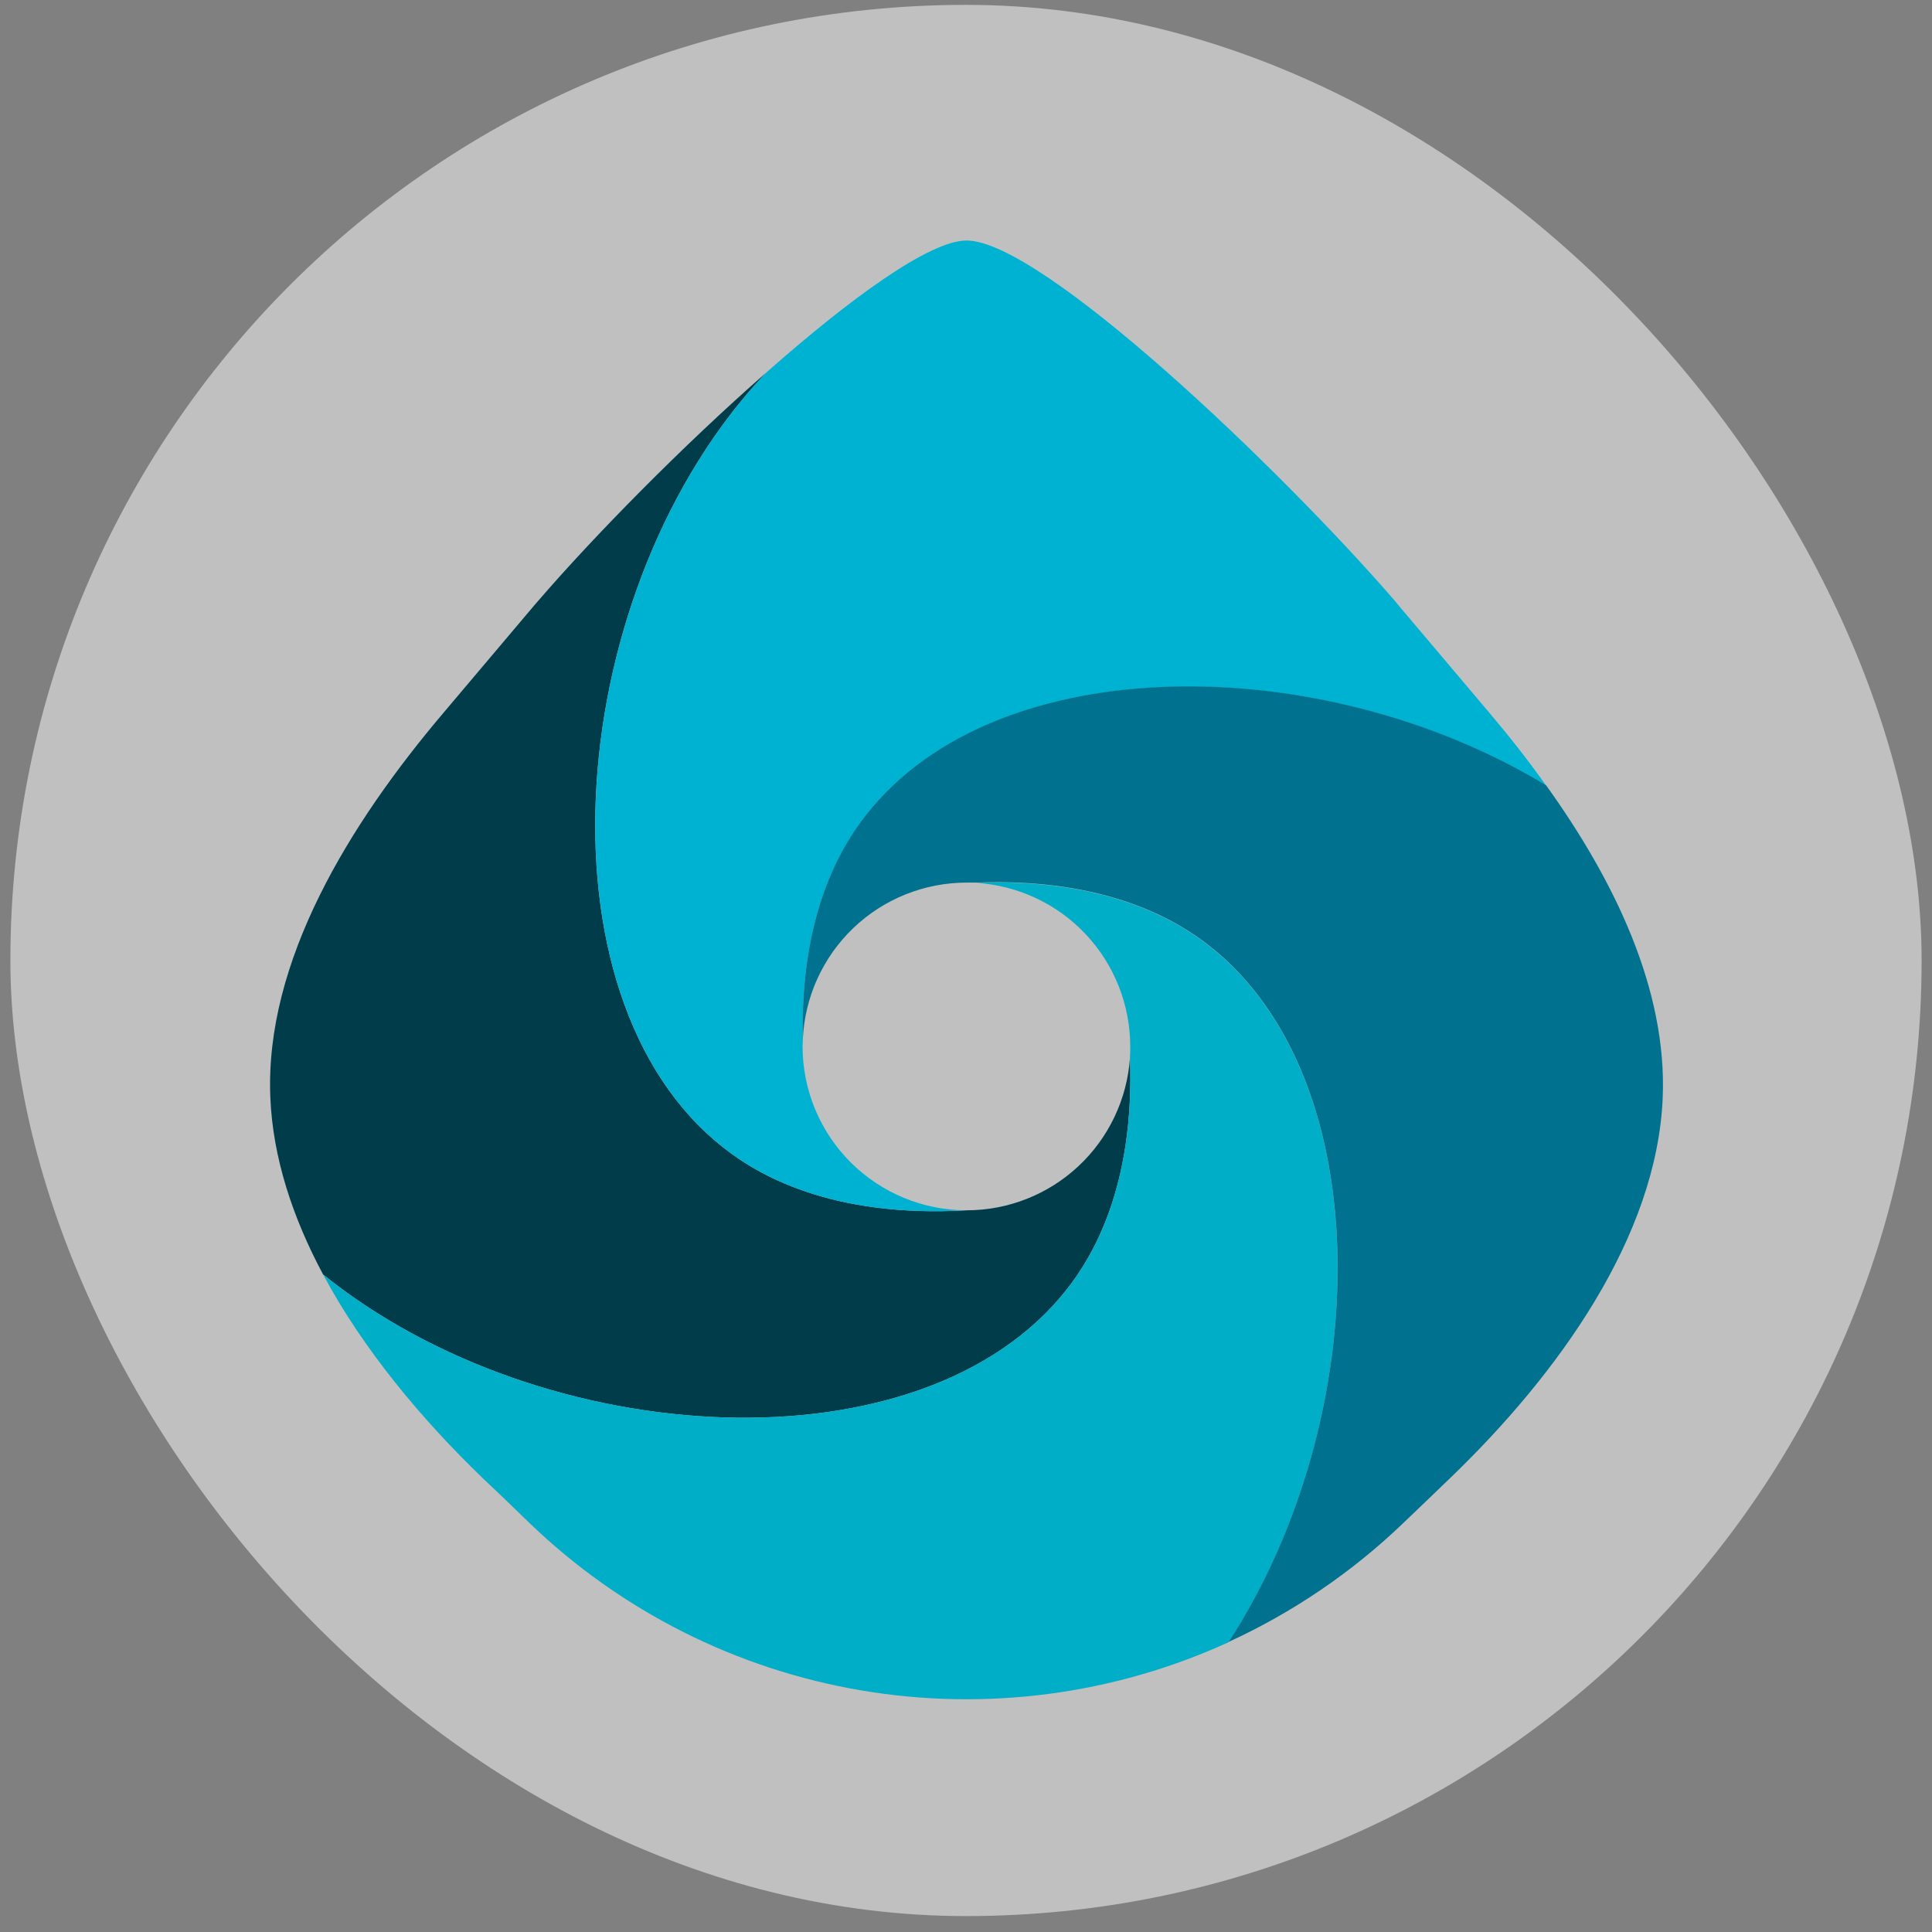 <svg width="93" height="93" viewBox="0 0 93 93" fill="none" xmlns="http://www.w3.org/2000/svg">
<rect x="0" y="0" width="93" height="93" fill="#808080" stroke="none"/>
<rect x="0.5" y="0.234" width="92" height="92" rx="46" fill="white" fill-opacity="0.5"/>
<path d="M51.369 62.043C52.547 60.538 54.629 57.173 54.393 50.916C54.257 52.909 53.369 54.777 51.908 56.14C50.448 57.503 48.524 58.261 46.526 58.26C39.915 58.639 36.393 56.48 34.849 55.262C25.541 47.997 27.125 28.216 36.878 17.94C32.846 21.475 28.604 25.795 25.895 28.936L25.724 29.133L21.365 34.291C16.823 39.645 12.738 46.282 13.013 52.827C13.131 55.72 14.087 58.613 15.553 61.349C26.156 69.897 44.431 70.919 51.369 62.043Z" fill="#003C4A"/>
<path d="M34.849 55.262C36.394 56.48 39.915 58.639 46.526 58.26C44.435 58.26 42.429 57.43 40.949 55.953C39.469 54.475 38.636 52.471 38.633 50.379C38.633 50.261 38.646 50.157 38.646 50.052C38.502 43.991 40.518 40.731 41.683 39.252C47.979 31.188 63.662 31.293 74.423 37.812C73.559 36.595 72.629 35.416 71.687 34.304L67.314 29.133L67.144 28.923C61.712 22.64 50.152 11.578 46.526 11.578C44.746 11.578 40.923 14.367 36.878 17.94C27.126 28.216 25.542 47.997 34.849 55.262Z" fill="#00B2D2"/>
<path d="M58.189 45.523C56.684 44.344 53.294 42.25 46.971 42.498C48.981 42.615 50.872 43.497 52.254 44.962C53.636 46.427 54.406 48.365 54.406 50.379C54.406 50.549 54.406 50.719 54.393 50.89V50.916C54.629 57.173 52.547 60.538 51.369 62.043C44.431 70.919 26.156 69.897 15.553 61.349C17.477 64.949 20.292 68.314 23.237 71.154L24.271 72.136L25.502 73.327C29.888 77.546 35.443 80.348 41.443 81.368C47.443 82.388 53.611 81.58 59.145 79.048C66.135 68.274 66.45 51.976 58.189 45.523Z" fill="#00AEC8"/>
<path d="M74.422 37.799C63.661 31.28 47.979 31.175 41.682 39.239C40.517 40.718 38.501 43.978 38.645 50.039C38.733 48.007 39.601 46.088 41.069 44.68C42.537 43.273 44.492 42.487 46.526 42.485H46.971C53.294 42.237 56.684 44.331 58.19 45.509C66.45 51.963 66.136 68.261 59.145 79.035C62.241 77.614 65.078 75.685 67.536 73.327L68.78 72.136L69.801 71.154C74.998 66.154 79.763 59.543 80.038 52.827C80.248 47.643 77.734 42.407 74.422 37.799Z" fill="#007290"/>
</svg>
